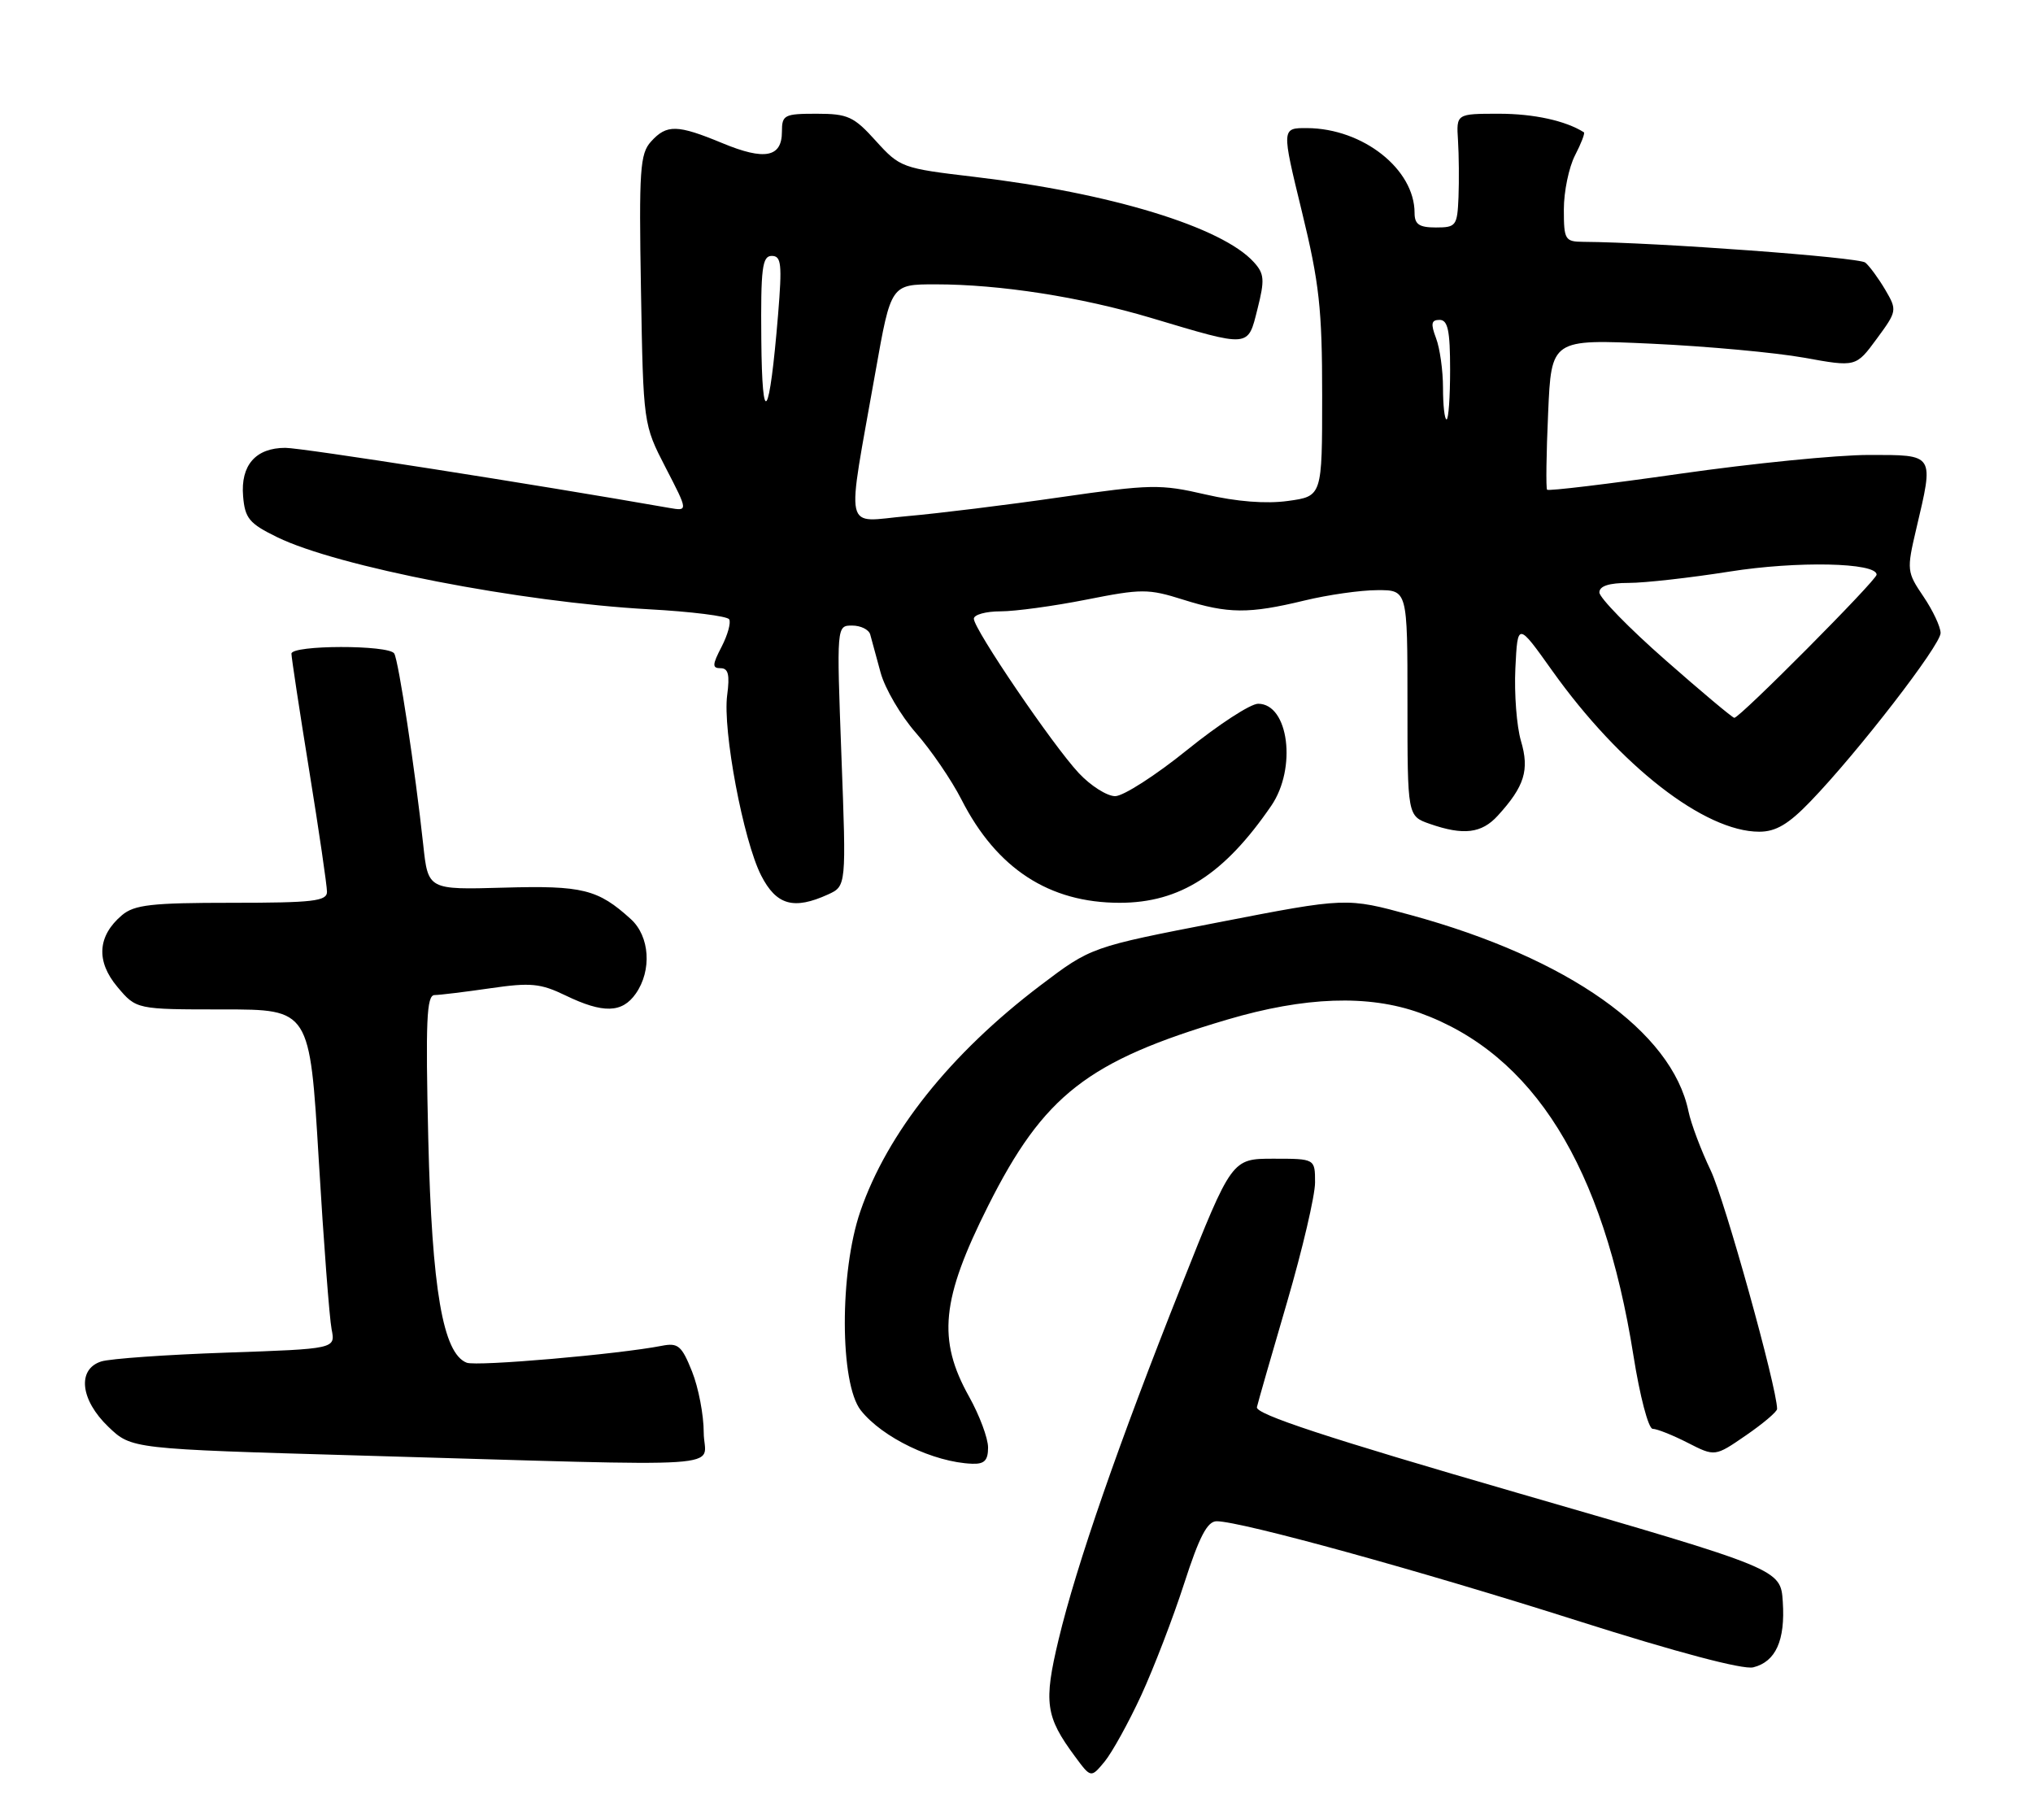 <?xml version="1.0" encoding="UTF-8" standalone="no"?>
<!DOCTYPE svg PUBLIC "-//W3C//DTD SVG 1.1//EN" "http://www.w3.org/Graphics/SVG/1.1/DTD/svg11.dtd" >
<svg xmlns="http://www.w3.org/2000/svg" xmlns:xlink="http://www.w3.org/1999/xlink" version="1.1" viewBox="0 0 286 256">
 <g >
 <path fill="currentColor"
d=" M 160.54 238.50 C 162.31 234.65 165.04 227.56 166.59 222.75 C 168.72 216.16 169.84 214.00 171.16 214.00 C 174.57 214.00 199.78 220.95 221.93 228.00 C 235.87 232.43 245.22 234.91 246.65 234.55 C 249.81 233.76 251.16 230.76 250.80 225.33 C 250.50 220.73 250.50 220.73 213.50 210.02 C 186.64 202.24 176.59 198.93 176.82 197.95 C 176.99 197.21 178.90 190.55 181.07 183.15 C 183.23 175.75 185.00 168.19 185.00 166.35 C 185.00 163.00 185.00 163.00 179.15 163.00 C 173.29 163.00 173.29 163.00 166.24 180.75 C 157.37 203.05 151.43 220.16 148.92 230.65 C 146.80 239.50 147.08 241.49 151.22 247.08 C 153.47 250.13 153.47 250.13 155.39 247.82 C 156.44 246.54 158.76 242.35 160.54 238.50 Z  M 99.00 201.52 C 99.00 199.06 98.26 195.19 97.35 192.92 C 95.90 189.30 95.39 188.87 93.10 189.32 C 86.97 190.52 67.07 192.24 65.66 191.70 C 62.31 190.41 60.76 181.39 60.25 160.25 C 59.86 143.58 60.01 140.00 61.13 139.98 C 61.89 139.97 65.42 139.54 69.00 139.02 C 74.64 138.20 76.04 138.33 79.57 140.04 C 84.85 142.59 87.52 142.52 89.44 139.78 C 91.73 136.51 91.41 131.72 88.75 129.30 C 84.12 125.09 81.95 124.55 70.86 124.87 C 60.22 125.17 60.22 125.17 59.54 118.84 C 58.41 108.38 56.07 92.92 55.46 91.93 C 54.70 90.70 41.00 90.72 41.00 91.96 C 41.00 92.48 42.12 99.88 43.50 108.40 C 44.88 116.92 46.00 124.59 46.00 125.45 C 46.00 126.77 44.05 127.00 32.61 127.00 C 21.31 127.00 18.90 127.27 17.15 128.75 C 13.71 131.67 13.48 135.23 16.52 138.84 C 19.18 142.00 19.18 142.00 31.38 142.00 C 43.58 142.00 43.58 142.00 44.84 163.13 C 45.53 174.75 46.35 185.49 46.65 187.00 C 47.20 189.75 47.20 189.75 31.85 190.28 C 23.41 190.57 15.49 191.13 14.25 191.52 C 10.82 192.61 11.29 196.93 15.25 200.72 C 18.50 203.83 18.50 203.83 50.50 204.75 C 104.91 206.31 99.00 206.71 99.00 201.52 Z  M 139.00 203.63 C 139.00 202.32 137.80 199.11 136.34 196.49 C 131.84 188.45 132.41 182.78 139.01 169.63 C 146.84 154.05 153.00 149.25 172.62 143.44 C 183.57 140.20 192.51 139.89 199.74 142.49 C 215.73 148.27 225.56 164.03 229.79 190.69 C 230.69 196.39 231.90 201.00 232.50 201.00 C 233.09 201.00 235.31 201.88 237.42 202.96 C 241.26 204.92 241.26 204.92 245.63 201.91 C 248.03 200.26 250.00 198.59 250.00 198.20 C 249.98 195.18 242.61 168.70 240.65 164.63 C 239.30 161.81 237.89 158.07 237.53 156.33 C 235.20 145.08 220.60 134.77 198.45 128.72 C 189.41 126.25 189.41 126.25 171.45 129.74 C 153.50 133.22 153.50 133.22 146.38 138.61 C 133.69 148.23 124.83 159.35 121.03 170.41 C 118.09 178.96 118.13 194.62 121.09 198.39 C 124.11 202.23 131.35 205.71 136.75 205.91 C 138.48 205.98 139.00 205.45 139.00 203.63 Z  M 116.48 125.83 C 119.06 124.65 119.06 124.65 118.37 106.33 C 117.69 88.00 117.69 88.00 119.88 88.00 C 121.08 88.00 122.22 88.56 122.42 89.25 C 122.61 89.94 123.27 92.35 123.88 94.61 C 124.49 96.86 126.73 100.69 128.86 103.11 C 130.98 105.52 133.87 109.75 135.27 112.50 C 140.21 122.19 147.59 127.00 157.51 127.00 C 166.00 127.00 172.22 123.01 178.84 113.35 C 182.46 108.06 181.29 99.00 176.99 99.00 C 175.92 99.00 171.43 101.92 167.00 105.50 C 162.57 109.08 158.02 112.00 156.88 112.00 C 155.74 112.00 153.43 110.54 151.76 108.75 C 148.11 104.85 137.00 88.51 137.00 87.04 C 137.00 86.47 138.69 86.00 140.75 86.00 C 142.81 86.00 148.25 85.26 152.84 84.35 C 160.60 82.81 161.54 82.81 166.43 84.35 C 172.77 86.35 175.68 86.37 183.50 84.48 C 186.80 83.68 191.41 83.02 193.75 83.02 C 198.00 83.00 198.00 83.00 198.00 98.90 C 198.00 114.80 198.00 114.80 201.15 115.90 C 205.88 117.55 208.43 117.24 210.70 114.75 C 214.47 110.62 215.18 108.33 213.97 104.24 C 213.36 102.18 213.01 97.58 213.18 94.01 C 213.50 87.52 213.50 87.52 218.37 94.36 C 227.92 107.76 239.80 117.00 247.49 117.00 C 249.82 117.00 251.60 115.95 254.68 112.75 C 261.34 105.85 273.00 90.76 273.00 89.05 C 273.00 88.18 271.91 85.87 270.59 83.92 C 268.25 80.47 268.22 80.19 269.57 74.43 C 272.08 63.77 272.23 64.00 262.89 64.00 C 258.44 64.00 246.50 65.19 236.37 66.64 C 226.23 68.09 217.81 69.10 217.64 68.89 C 217.47 68.67 217.53 63.82 217.79 58.10 C 218.24 47.70 218.24 47.70 232.37 48.35 C 240.14 48.71 249.78 49.60 253.80 50.32 C 261.09 51.64 261.09 51.64 264.01 47.67 C 266.88 43.77 266.90 43.64 265.22 40.77 C 264.27 39.16 263.01 37.44 262.41 36.94 C 261.52 36.19 232.98 34.09 222.75 34.02 C 220.16 34.00 220.00 33.74 220.00 29.45 C 220.00 26.95 220.71 23.53 221.57 21.86 C 222.44 20.18 223.00 18.72 222.82 18.61 C 220.25 16.98 215.76 16.00 210.89 16.00 C 204.87 16.00 204.87 16.00 205.11 19.75 C 205.24 21.81 205.27 25.41 205.18 27.75 C 205.01 31.77 204.84 32.00 202.00 32.00 C 199.64 32.00 199.00 31.56 199.00 29.95 C 199.00 23.80 191.74 18.07 183.89 18.02 C 180.28 18.00 180.28 18.00 183.14 29.73 C 185.60 39.82 186.00 43.44 186.00 55.64 C 186.00 69.81 186.00 69.81 181.19 70.47 C 178.11 70.90 173.96 70.57 169.60 69.56 C 163.25 68.09 161.92 68.11 149.15 69.95 C 141.64 71.04 131.94 72.23 127.60 72.61 C 118.54 73.40 119.03 75.66 123.17 52.25 C 125.34 40.00 125.34 40.00 131.60 40.00 C 140.65 40.00 152.02 41.77 161.89 44.71 C 175.96 48.91 175.52 48.95 176.90 43.47 C 177.94 39.36 177.87 38.51 176.39 36.88 C 171.92 31.93 156.21 27.14 137.09 24.88 C 126.90 23.68 126.61 23.57 123.22 19.83 C 120.12 16.39 119.28 16.00 114.88 16.00 C 110.32 16.00 110.00 16.17 110.00 18.53 C 110.00 22.14 107.57 22.61 101.63 20.14 C 95.28 17.51 93.79 17.47 91.58 19.92 C 90.03 21.62 89.88 23.92 90.17 40.76 C 90.50 59.69 90.50 59.69 93.65 65.80 C 96.81 71.91 96.81 71.91 94.15 71.45 C 75.13 68.11 42.47 63.00 40.15 63.00 C 35.97 63.00 33.83 65.45 34.20 69.81 C 34.46 72.92 35.06 73.65 39.00 75.57 C 47.47 79.71 73.23 84.71 91.28 85.71 C 97.22 86.03 102.30 86.67 102.58 87.12 C 102.85 87.57 102.38 89.30 101.52 90.97 C 100.19 93.53 100.17 94.00 101.38 94.00 C 102.46 94.00 102.68 94.93 102.30 97.78 C 101.64 102.69 104.57 118.25 107.08 123.16 C 109.21 127.33 111.65 128.03 116.48 125.83 Z  M 234.25 92.82 C 229.16 88.35 225.00 84.08 225.00 83.34 C 225.00 82.44 226.34 82.00 229.13 82.00 C 231.40 82.00 237.78 81.28 243.29 80.41 C 252.78 78.90 264.00 79.13 264.00 80.84 C 264.00 81.62 244.73 101.01 243.98 100.98 C 243.72 100.97 239.34 97.30 234.25 92.82 Z  M 107.10 47.75 C 107.01 37.70 107.23 36.00 108.57 36.00 C 109.92 36.00 110.04 37.13 109.46 44.25 C 108.24 59.05 107.21 60.58 107.10 47.75 Z  M 203.00 54.57 C 203.00 52.13 202.56 48.98 202.02 47.57 C 201.25 45.53 201.35 45.00 202.52 45.00 C 203.68 45.00 204.00 46.50 204.00 52.00 C 204.00 55.85 203.78 59.00 203.50 59.00 C 203.22 59.00 203.00 57.00 203.00 54.57 Z "/>
</g>
</svg>